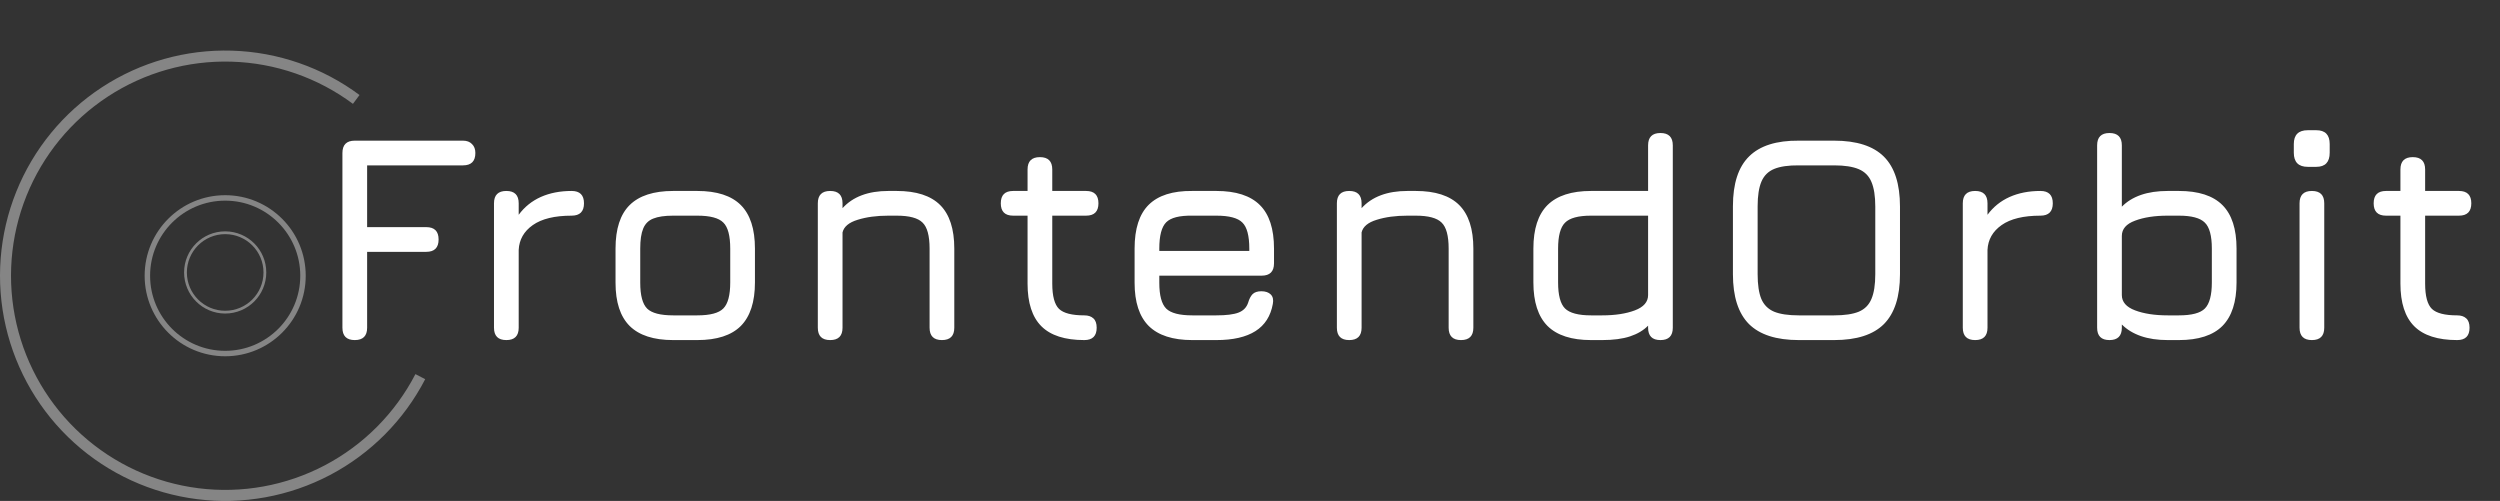 <svg width="544" height="109" viewBox="0 0 544 109" fill="none" xmlns="http://www.w3.org/2000/svg">
<rect x="0" y="0" width="544" height="109" fill="#333333" stroke="none"/>
<path d="M77.199 74C75.407 74 74.511 73.104 74.511 71.312V33.296C74.511 31.504 75.407 30.608 77.199 30.608H100.751C101.583 30.608 102.234 30.853 102.703 31.344C103.194 31.813 103.439 32.464 103.439 33.296C103.439 35.088 102.543 35.984 100.751 35.984H79.887V49.424H92.751C94.543 49.424 95.439 50.32 95.439 52.112C95.439 53.904 94.543 54.8 92.751 54.8H79.887V71.312C79.887 73.104 78.991 74 77.199 74ZM110.181 74C108.389 74 107.493 73.104 107.493 71.312V44.24C107.493 42.448 108.389 41.552 110.181 41.552C111.973 41.552 112.869 42.448 112.869 44.24V46.736C114.128 45.029 115.728 43.739 117.669 42.864C119.632 41.989 121.872 41.552 124.389 41.552C126.181 41.552 127.077 42.448 127.077 44.24C127.077 46.032 126.181 46.928 124.389 46.928C120.699 46.928 117.883 47.611 115.941 48.976C114 50.341 112.976 52.144 112.869 54.384V71.312C112.869 73.104 111.973 74 110.181 74ZM146.484 74C142.239 74 139.081 72.976 137.012 70.928C134.964 68.88 133.94 65.744 133.94 61.52V54.096C133.94 49.808 134.964 46.651 137.012 44.624C139.081 42.576 142.239 41.552 146.484 41.552H151.732C155.999 41.552 159.156 42.576 161.204 44.624C163.252 46.672 164.276 49.829 164.276 54.096V61.456C164.276 65.701 163.252 68.859 161.204 70.928C159.156 72.976 155.999 74 151.732 74H146.484ZM139.316 61.52C139.316 64.272 139.817 66.149 140.82 67.152C141.823 68.133 143.711 68.624 146.484 68.624H151.732C154.527 68.624 156.415 68.123 157.396 67.12C158.399 66.117 158.9 64.229 158.9 61.456V54.096C158.9 51.301 158.399 49.413 157.396 48.432C156.415 47.429 154.527 46.928 151.732 46.928H146.484C144.628 46.928 143.177 47.141 142.132 47.568C141.108 47.973 140.383 48.699 139.956 49.744C139.529 50.768 139.316 52.219 139.316 54.096V61.52ZM180.646 74C178.854 74 177.958 73.104 177.958 71.312V44.24C177.958 42.448 178.854 41.552 180.646 41.552C182.438 41.552 183.334 42.448 183.334 44.24V45.296C185.596 42.8 188.924 41.552 193.318 41.552H195.11C199.377 41.552 202.535 42.576 204.583 44.624C206.63 46.672 207.654 49.829 207.654 54.096V71.312C207.654 73.104 206.758 74 204.966 74C203.174 74 202.278 73.104 202.278 71.312V54.096C202.278 51.301 201.766 49.413 200.742 48.432C199.74 47.429 197.862 46.928 195.11 46.928H193.318C190.758 46.928 188.529 47.227 186.63 47.824C184.732 48.4 183.633 49.317 183.334 50.576V71.312C183.334 73.104 182.438 74 180.646 74ZM235.949 74C231.725 74 228.611 72.997 226.605 70.992C224.6 68.987 223.597 65.893 223.597 61.712V46.928H220.461C218.669 46.928 217.773 46.032 217.773 44.24C217.773 42.448 218.669 41.552 220.461 41.552H223.597V36.88C223.597 35.088 224.493 34.192 226.285 34.192C228.077 34.192 228.973 35.088 228.973 36.88V41.552H236.333C238.125 41.552 239.021 42.448 239.021 44.24C239.021 46.032 238.125 46.928 236.333 46.928H228.973V61.712C228.973 64.421 229.464 66.256 230.445 67.216C231.427 68.155 233.261 68.624 235.949 68.624C236.781 68.624 237.432 68.837 237.901 69.264C238.392 69.691 238.637 70.373 238.637 71.312C238.637 73.104 237.741 74 235.949 74ZM252.264 59.984V61.52C252.264 64.272 252.765 66.149 253.768 67.152C254.77 68.133 256.658 68.624 259.432 68.624H264.68C266.856 68.624 268.466 68.421 269.512 68.016C270.557 67.611 271.25 66.896 271.592 65.872C271.826 65.061 272.146 64.443 272.552 64.016C272.978 63.589 273.618 63.376 274.472 63.376C275.368 63.376 276.05 63.611 276.52 64.08C276.989 64.549 277.138 65.232 276.968 66.128C276.498 68.773 275.24 70.747 273.192 72.048C271.144 73.349 268.306 74 264.68 74H259.432C255.186 74 252.029 72.976 249.96 70.928C247.912 68.88 246.888 65.744 246.888 61.52V54.096C246.888 49.765 247.912 46.587 249.96 44.56C252.029 42.512 255.186 41.509 259.432 41.552H264.68C268.946 41.552 272.104 42.576 274.152 44.624C276.2 46.651 277.224 49.808 277.224 54.096V57.296C277.224 59.088 276.328 59.984 274.536 59.984H252.264ZM259.432 46.928C256.658 46.885 254.77 47.365 253.768 48.368C252.765 49.371 252.264 51.28 252.264 54.096V54.608H271.848V54.096C271.848 51.301 271.346 49.413 270.344 48.432C269.362 47.429 267.474 46.928 264.68 46.928H259.432ZM293.594 74C291.802 74 290.906 73.104 290.906 71.312V44.24C290.906 42.448 291.802 41.552 293.594 41.552C295.386 41.552 296.282 42.448 296.282 44.24V45.296C298.543 42.8 301.871 41.552 306.266 41.552H308.058C312.325 41.552 315.482 42.576 317.53 44.624C319.578 46.672 320.602 49.829 320.602 54.096V71.312C320.602 73.104 319.706 74 317.914 74C316.122 74 315.226 73.104 315.226 71.312V54.096C315.226 51.301 314.714 49.413 313.69 48.432C312.687 47.429 310.81 46.928 308.058 46.928H306.266C303.706 46.928 301.477 47.227 299.578 47.824C297.679 48.4 296.581 49.317 296.282 50.576V71.312C296.282 73.104 295.386 74 293.594 74ZM346.209 74C341.964 74 338.806 72.976 336.737 70.928C334.689 68.859 333.665 65.701 333.665 61.456V54.096C333.665 49.829 334.689 46.672 336.737 44.624C338.806 42.576 341.964 41.552 346.209 41.552H358.625V31.632C358.625 29.84 359.521 28.944 361.313 28.944C363.105 28.944 364.001 29.84 364.001 31.632V71.312C364.001 73.104 363.105 74 361.313 74C359.521 74 358.625 73.104 358.625 71.312V70.864C357.622 71.888 356.31 72.667 354.689 73.2C353.068 73.733 351.052 74 348.641 74H346.209ZM346.209 68.624H348.641C351.457 68.624 353.825 68.261 355.745 67.536C357.665 66.811 358.625 65.701 358.625 64.208V46.928H346.209C343.436 46.928 341.548 47.44 340.545 48.464C339.542 49.467 339.041 51.344 339.041 54.096V61.456C339.041 64.229 339.542 66.117 340.545 67.12C341.569 68.123 343.457 68.624 346.209 68.624ZM391.421 74C386.536 74 382.92 72.837 380.573 70.512C378.248 68.165 377.085 64.549 377.085 59.664V44.88C377.085 39.952 378.258 36.336 380.605 34.032C382.952 31.707 386.557 30.565 391.421 30.608H399.101C404.008 30.608 407.624 31.771 409.949 34.096C412.274 36.421 413.437 40.037 413.437 44.944V59.664C413.437 64.549 412.274 68.165 409.949 70.512C407.624 72.837 404.008 74 399.101 74H391.421ZM391.421 68.624H399.101C401.384 68.624 403.176 68.357 404.477 67.824C405.778 67.269 406.696 66.341 407.229 65.04C407.784 63.739 408.061 61.947 408.061 59.664V44.944C408.061 42.683 407.784 40.901 407.229 39.6C406.696 38.299 405.778 37.371 404.477 36.816C403.176 36.261 401.384 35.984 399.101 35.984H391.421C389.16 35.963 387.378 36.219 386.077 36.752C384.776 37.285 383.848 38.203 383.293 39.504C382.738 40.805 382.461 42.597 382.461 44.88V59.664C382.461 61.947 382.728 63.739 383.261 65.04C383.816 66.341 384.744 67.269 386.045 67.824C387.346 68.357 389.138 68.624 391.421 68.624ZM429.792 74C428 74 427.104 73.104 427.104 71.312V44.24C427.104 42.448 428 41.552 429.792 41.552C431.584 41.552 432.48 42.448 432.48 44.24V46.736C433.738 45.029 435.338 43.739 437.28 42.864C439.242 41.989 441.482 41.552 444 41.552C445.792 41.552 446.688 42.448 446.688 44.24C446.688 46.032 445.792 46.928 444 46.928C440.309 46.928 437.493 47.611 435.552 48.976C433.61 50.341 432.586 52.144 432.48 54.384V71.312C432.48 73.104 431.584 74 429.792 74ZM459.024 74C457.232 74 456.336 73.104 456.336 71.312V31.632C456.336 29.84 457.232 28.944 459.024 28.944C460.816 28.944 461.712 29.84 461.712 31.632V44.976C462.821 43.845 464.208 42.992 465.872 42.416C467.536 41.84 469.477 41.552 471.696 41.552H474.128C478.395 41.552 481.552 42.576 483.6 44.624C485.648 46.672 486.672 49.829 486.672 54.096V61.456C486.672 65.701 485.648 68.859 483.6 70.928C481.552 72.976 478.395 74 474.128 74H471.696C469.477 74 467.536 73.712 465.872 73.136C464.208 72.56 462.821 71.717 461.712 70.608V71.312C461.712 73.104 460.816 74 459.024 74ZM471.696 68.624H474.128C476.923 68.624 478.811 68.123 479.792 67.12C480.795 66.096 481.296 64.208 481.296 61.456V54.096C481.296 51.301 480.784 49.413 479.76 48.432C478.757 47.429 476.88 46.928 474.128 46.928H471.696C468.88 46.928 466.512 47.291 464.592 48.016C462.672 48.72 461.712 49.829 461.712 51.344V64.208C461.712 65.701 462.672 66.811 464.592 67.536C466.512 68.261 468.88 68.624 471.696 68.624ZM502.173 36.304C500.146 36.304 499.133 35.28 499.133 33.232V31.344C499.133 29.339 500.146 28.336 502.173 28.336H504.029C505.97 28.336 506.941 29.339 506.941 31.344V33.232C506.941 35.28 505.97 36.304 504.029 36.304H502.173ZM503.069 74C501.277 74 500.381 73.104 500.381 71.312V44.24C500.381 42.448 501.277 41.552 503.069 41.552C504.861 41.552 505.757 42.448 505.757 44.24V71.312C505.757 73.104 504.861 74 503.069 74ZM534.685 74C530.461 74 527.346 72.997 525.341 70.992C523.335 68.987 522.333 65.893 522.333 61.712V46.928H519.197C517.405 46.928 516.509 46.032 516.509 44.24C516.509 42.448 517.405 41.552 519.197 41.552H522.333V36.88C522.333 35.088 523.229 34.192 525.021 34.192C526.813 34.192 527.709 35.088 527.709 36.88V41.552H535.069C536.861 41.552 537.757 42.448 537.757 44.24C537.757 46.032 536.861 46.928 535.069 46.928H527.709V61.712C527.709 64.421 528.199 66.256 529.181 67.216C530.162 68.155 531.997 68.624 534.685 68.624C535.517 68.624 536.167 68.837 536.637 69.264C537.127 69.691 537.373 70.373 537.373 71.312C537.373 73.104 536.477 74 534.685 74Z" fill="white"/>
<path d="M57.942 59.285C57.942 64.223 53.938 68.226 49 68.226C44.062 68.226 40.058 64.223 40.058 59.285C40.058 54.346 44.062 50.343 49 50.343C53.938 50.343 57.942 54.346 57.942 59.285ZM40.664 59.285C40.664 63.888 44.396 67.621 49 67.621C53.604 67.621 57.336 63.888 57.336 59.285C57.336 54.681 53.604 50.949 49 50.949C44.396 50.949 40.664 54.681 40.664 59.285Z" fill="white" fill-opacity="0.4"/>
<path d="M66.526 60C66.526 69.679 58.679 77.525 49 77.525C39.321 77.525 31.474 69.679 31.474 60C31.474 50.321 39.321 42.474 49 42.474C58.679 42.474 66.526 50.321 66.526 60ZM32.662 60C32.662 69.023 39.977 76.338 49 76.338C58.023 76.338 65.338 69.023 65.338 60C65.338 50.977 58.023 43.662 49 43.662C39.977 43.662 32.662 50.977 32.662 60Z" fill="white" fill-opacity="0.4"/>
<path d="M92.525 82.507C87.918 91.416 80.689 98.697 71.812 103.366C62.936 108.035 52.841 109.868 42.889 108.618C32.938 107.367 23.61 103.092 16.166 96.372C8.721 89.651 3.518 80.808 1.259 71.036C-1 61.264 -0.206 51.035 3.534 41.728C7.274 32.422 13.78 24.488 22.172 18.997C30.565 13.505 40.441 10.722 50.466 11.022C60.491 11.322 70.182 14.691 78.232 20.674L76.802 22.598C69.146 16.908 59.929 13.703 50.394 13.418C40.859 13.133 31.467 15.78 23.485 21.003C15.503 26.225 9.315 33.771 5.758 42.622C2.201 51.473 1.446 61.202 3.595 70.496C5.743 79.79 10.691 88.201 17.772 94.593C24.852 100.984 33.724 105.05 43.188 106.239C52.653 107.429 62.254 105.685 70.696 101.244C79.138 96.803 86.014 89.879 90.396 81.406L92.525 82.507Z" fill="white" fill-opacity="0.4"/>
</svg>
